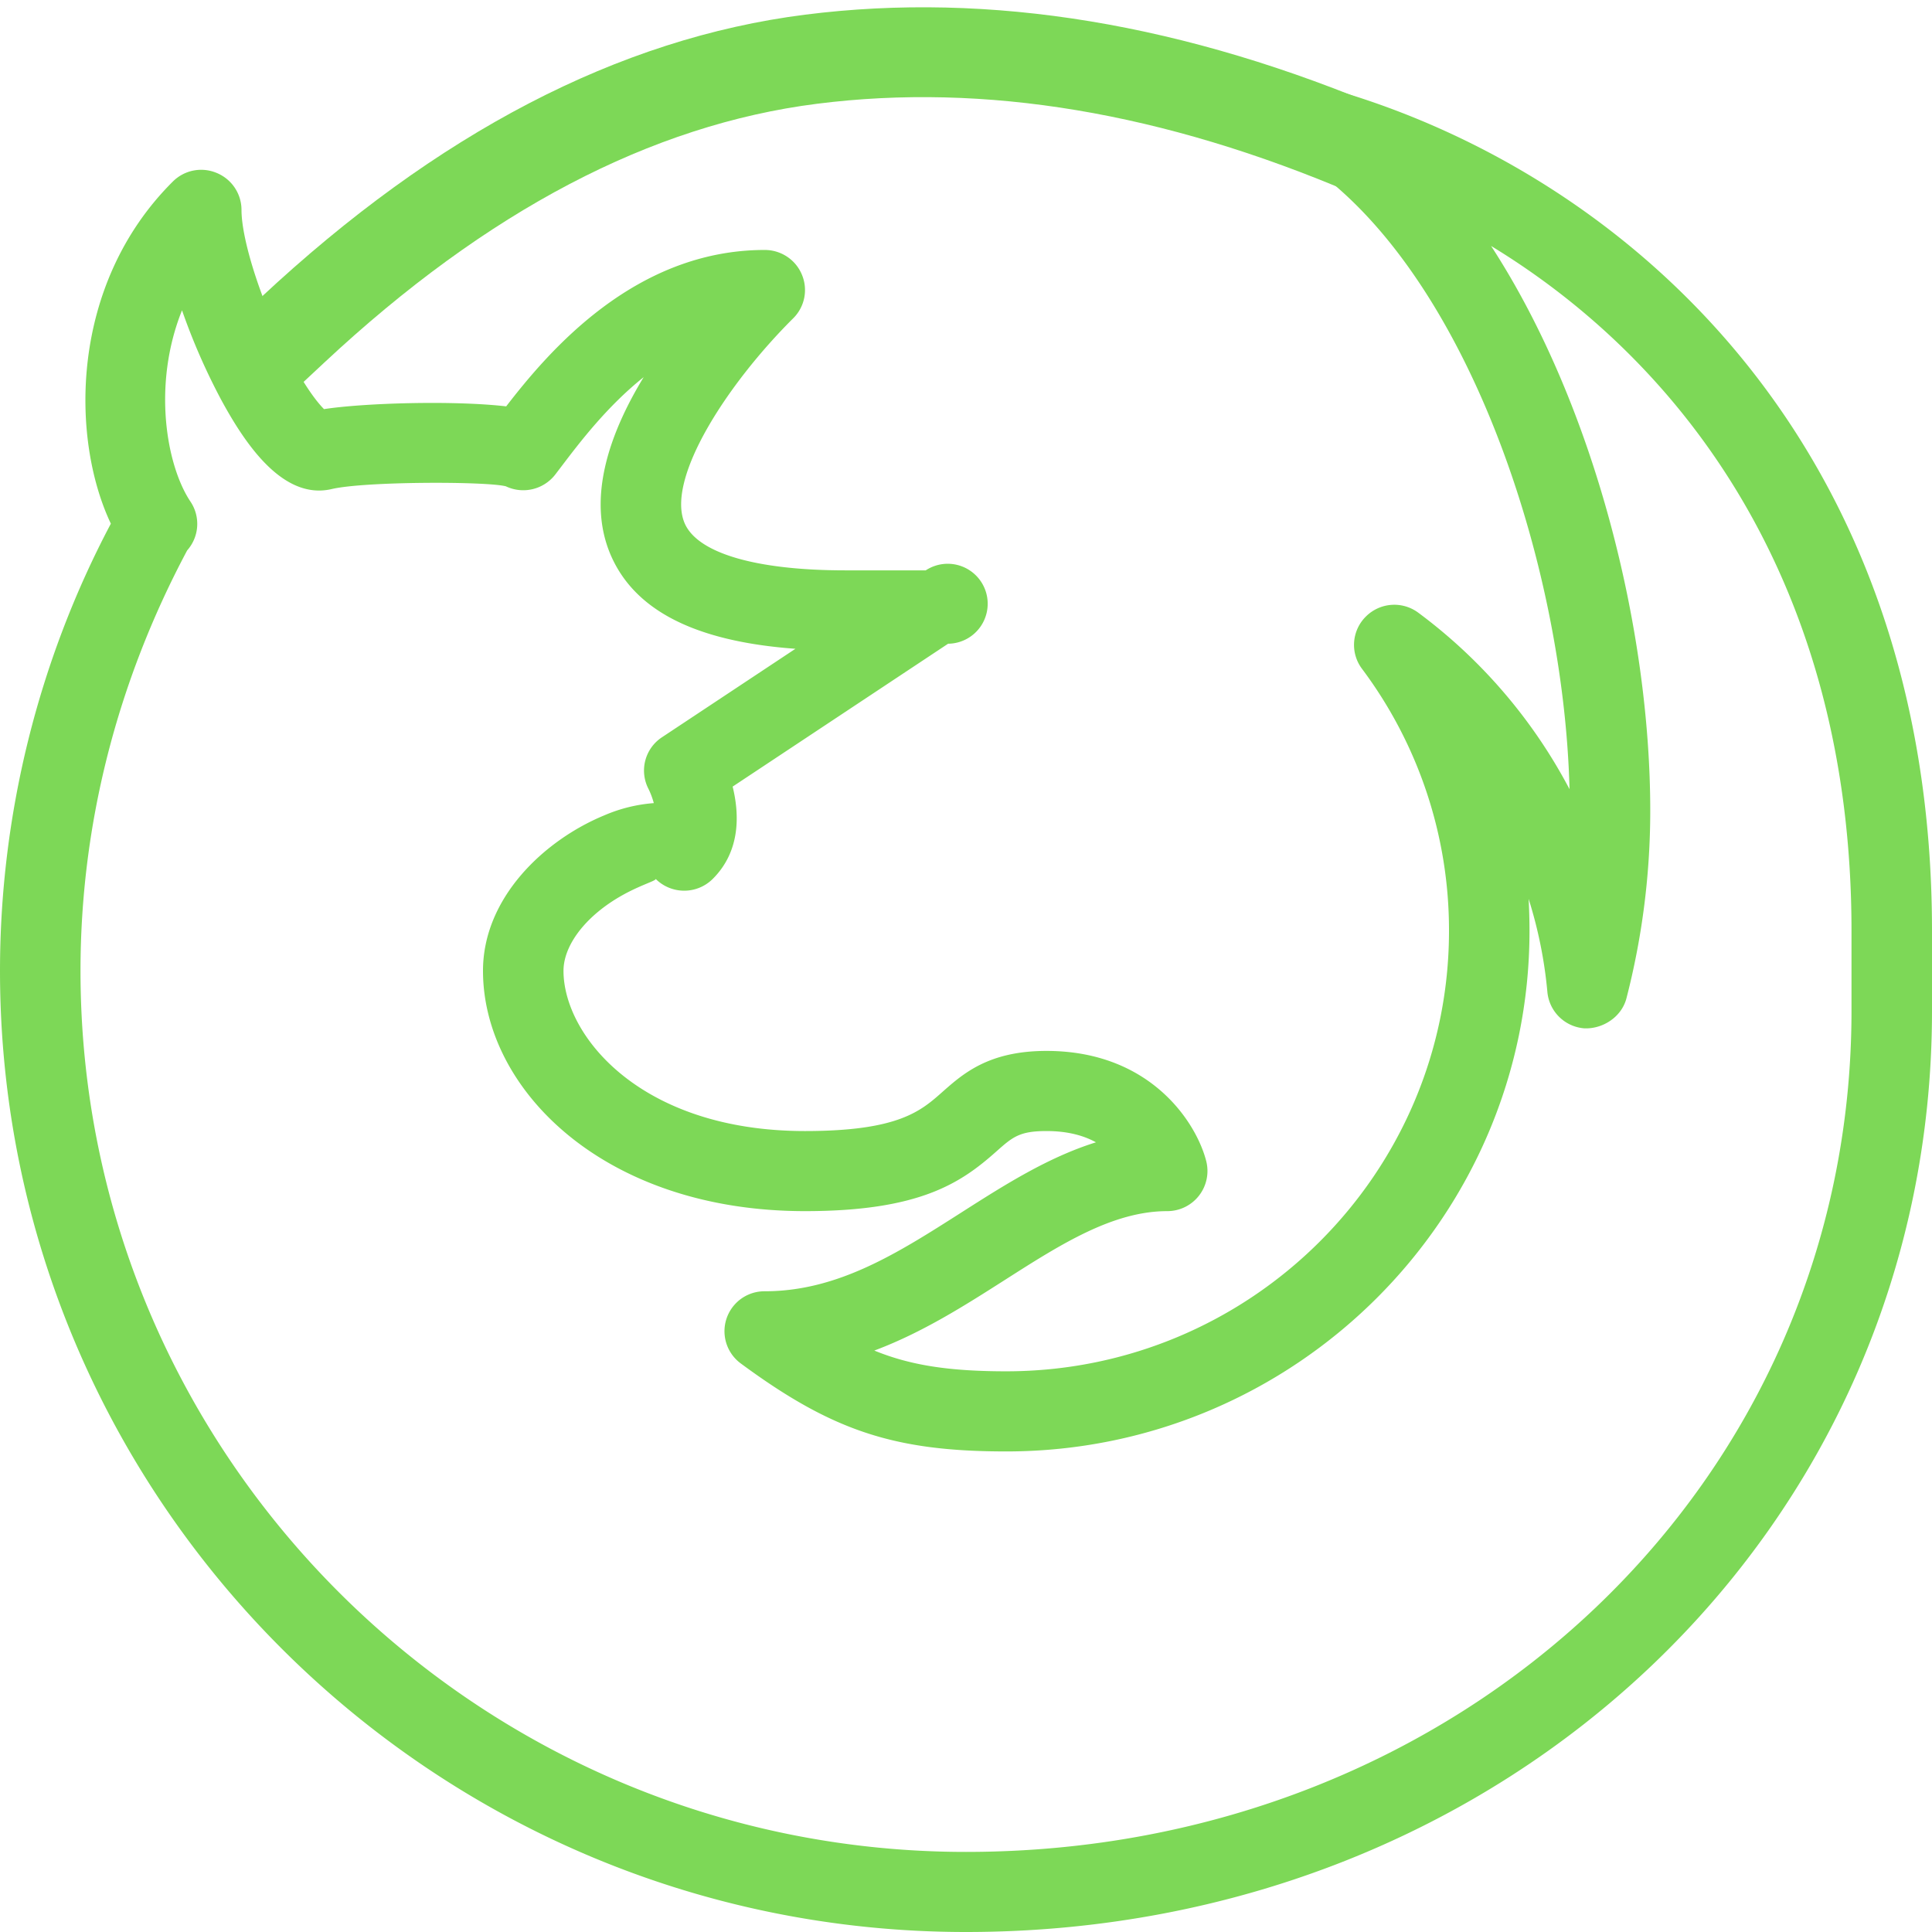 <svg xmlns="http://www.w3.org/2000/svg" width="42" height="42" viewBox="0 0 42 42">
    <g fill="none" fill-rule="evenodd">
        <path fill="#D8D8D8" fill-opacity="0" d="M0 0h42v42H0z"/>
        <path fill="#7dd857" fill-rule="nonzero" d="M21 42C9.42 42 0 32.627 0 21.105c0-3.387.833-6.742 2.41-9.721-.877-1.848-.903-5.198 1.347-7.437a.87.87 0 0 1 .952-.188.87.87 0 0 1 .541.804c0 .695.478 2.139 1.088 3.284.345.641.587.928.706 1.047.863-.133 2.808-.193 3.96-.06.905-1.171 2.78-3.4 5.621-3.4.354 0 .674.212.808.538a.863.863 0 0 1-.189.947c-1.445 1.438-2.764 3.484-2.364 4.447.273.657 1.547 1.033 3.495 1.033h1.75a.869.869 0 1 1 .486 1.595L15.927 17.1c.145.587.18 1.398-.434 2.008a.879.879 0 0 1-1.238 0c-.001.06-.63.202-1.24.702-.487.4-.765.872-.765 1.295 0 1.405 1.67 3.483 5.25 3.483 2.032 0 2.518-.434 2.989-.852.448-.395 1.003-.89 2.261-.89 2.27 0 3.265 1.57 3.474 2.402a.873.873 0 0 1-.849 1.081c-1.186 0-2.324.726-3.53 1.496-.86.548-1.788 1.142-2.838 1.535.782.32 1.625.451 2.868.451 5.308 0 9.625-4.295 9.625-9.577a9.476 9.476 0 0 0-1.893-5.697.866.866 0 0 1 .085-1.133.874.874 0 0 1 1.141-.084 11.377 11.377 0 0 1 3.287 3.836c-.128-4.949-2.252-11.257-5.737-13.613a.868.868 0 0 1-.297-1.094.882.882 0 0 1 1.041-.46C35.35 3.847 42 9.616 42 20.235v1.742C42 33.205 32.776 42 21 42zM4.069 11.965c-1.538 2.886-2.319 5.997-2.319 9.14 0 10.56 8.636 19.154 19.25 19.154 10.794 0 19.25-8.03 19.25-18.283v-1.742c0-7.483-3.6-12.31-7.835-14.887 2.265 3.486 3.46 8.374 3.46 12.276 0 1.379-.175 2.754-.518 4.081-.108.411-.521.669-.917.651a.873.873 0 0 1-.801-.788 9.6 9.6 0 0 0-.408-2.026c.012.23.019.462.019.693 0 6.241-5.103 11.319-11.375 11.319-2.433 0-3.782-.446-5.77-1.912a.869.869 0 0 1 .52-1.57c1.594 0 2.896-.833 4.275-1.713.928-.592 1.878-1.198 2.925-1.525-.258-.143-.606-.245-1.075-.245-.59 0-.737.13-1.094.447-.768.683-1.664 1.294-4.156 1.294-4.382 0-7-2.656-7-5.224 0-1.584 1.325-2.838 2.637-3.38a3.354 3.354 0 0 1 1.076-.266 1.7 1.7 0 0 0-.115-.308.866.866 0 0 1 .292-1.123l2.902-1.924c-2.195-.16-3.518-.843-4.029-2.07-.507-1.223-.002-2.634.73-3.835-.79.63-1.383 1.409-1.762 1.907l-.163.214a.88.88 0 0 1-1.071.252c-.424-.11-3.078-.11-3.792.061-1.066.244-1.892-1.006-2.41-1.967a13.792 13.792 0 0 1-.838-1.92c-.65 1.618-.34 3.377.184 4.159a.868.868 0 0 1-.072 1.06z"/>
        <path fill="#7dd857" fill-rule="nonzero" d="M7.051 7.881l-.723.675-1.382-1.412.723-.675C9.497 2.895 13.443.834 17.502.319c4.021-.51 8.266.195 12.724 2.1l.916.392-.802 1.79-.916-.392c-4.14-1.77-8.024-2.415-11.664-1.953-3.602.457-7.17 2.321-10.709 5.625z"/>
    </g>
</svg>
